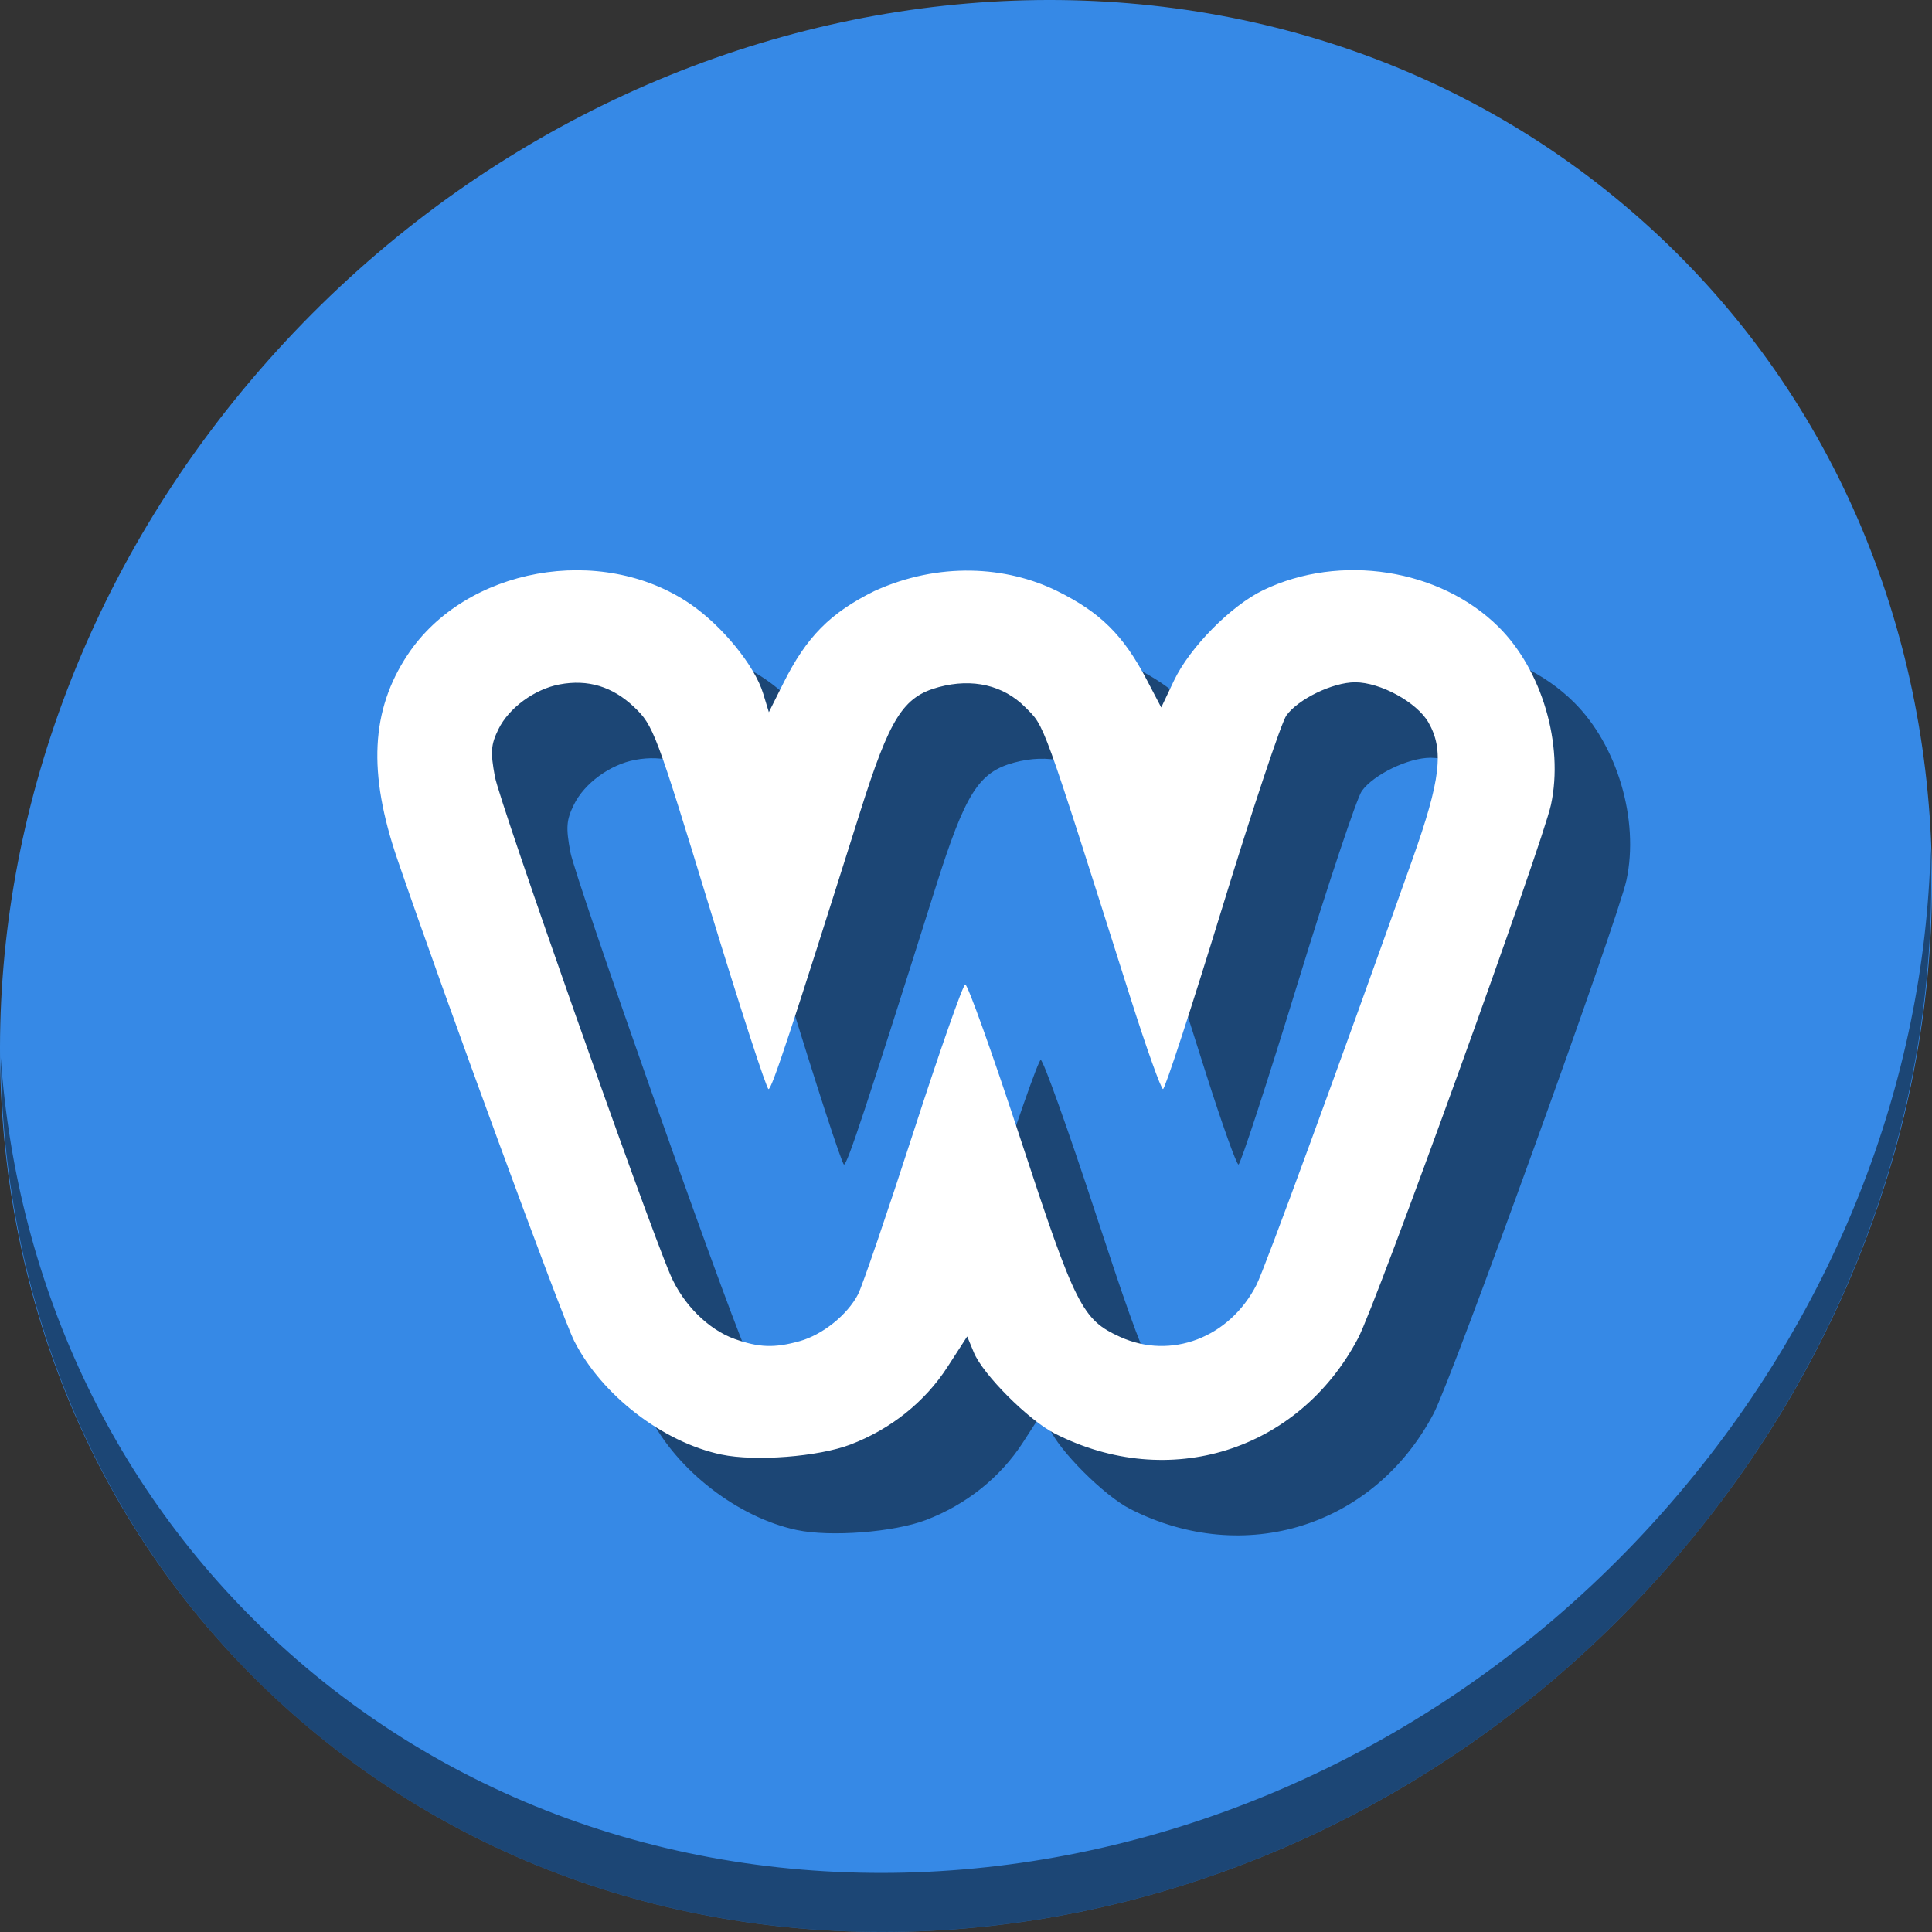 <?xml version="1.0" encoding="UTF-8" standalone="no"?>
<!-- Generator: Adobe Illustrator 19.0.0, SVG Export Plug-In . SVG Version: 6.00 Build 0)  -->

<svg
   xmlns:dc="http://purl.org/dc/elements/1.1/"
   xmlns:cc="http://creativecommons.org/ns#"
   xmlns:rdf="http://www.w3.org/1999/02/22-rdf-syntax-ns#"
   xmlns:svg="http://www.w3.org/2000/svg"
   xmlns="http://www.w3.org/2000/svg"
   xmlns:sodipodi="http://sodipodi.sourceforge.net/DTD/sodipodi-0.dtd"
   xmlns:inkscape="http://www.inkscape.org/namespaces/inkscape"
   version="1.1"
   id="Layer_1"
   x="0px"
   y="0px"
   viewBox="0 0 512 512"
   xml:space="preserve"
   inkscape:version="0.92.2 2405546, 2018-03-11"
   width="512"
   height="512"
   sodipodi:docname="weebly.svg"><rect x="0" y="0" width="512" height="512" fill="#333333" stroke="none"/><defs
     id="defs55" /><sodipodi:namedview
     pagecolor="#ffffff"
     bordercolor="#666666"
     borderopacity="1"
     objecttolerance="10"
     gridtolerance="10"
     guidetolerance="10"
     inkscape:pageopacity="0"
     inkscape:pageshadow="2"
     inkscape:window-width="1366"
     inkscape:window-height="706"
     id="namedview53"
     showgrid="false"
     inkscape:zoom="0.25"
     inkscape:cx="113.28613"
     inkscape:cy="555.49063"
     inkscape:window-x="0"
     inkscape:window-y="0"
     inkscape:window-maximized="1"
     inkscape:current-layer="Layer_1"
     units="px" /><g
     id="g23"
     transform="translate(0,550.767)" /><g
     id="g25"
     transform="translate(0,550.767)" /><g
     id="g27"
     transform="translate(0,550.767)" /><g
     id="g29"
     transform="translate(0,550.767)" /><g
     id="g31"
     transform="translate(0,550.767)" /><g
     id="g33"
     transform="translate(0,550.767)" /><g
     id="g35"
     transform="translate(0,550.767)" /><g
     id="g37"
     transform="translate(0,550.767)" /><g
     id="g39"
     transform="translate(0,550.767)" /><g
     id="g41"
     transform="translate(0,550.767)" /><g
     id="g43"
     transform="translate(0,550.767)" /><g
     id="g45"
     transform="translate(0,550.767)" /><g
     id="g47"
     transform="translate(0,550.767)" /><g
     id="g49"
     transform="translate(0,550.767)" /><g
     id="g51"
     transform="translate(0,550.767)" /><g
     id="g867"><path
       style="fill:#3689e6;fill-opacity:1;stroke-width:11.11"
       inkscape:connector-curvature="0"
       d="M 432.913,56.474 C 535.106,145.049 538.74,306.174 441.03,416.373 343.32,526.572 181.28,544.101 79.087,455.526 -23.106,366.951 -26.74,205.826 70.97,95.627 168.68,-14.572 330.72,-32.101 432.913,56.474 Z"
       id="path941" /><path
       style="opacity:1;fill:#000000;fill-opacity:0.49;stroke-width:11.11"
       inkscape:connector-curvature="0"
       d="M 511.636,224.904 C 510.084,286.215 486.474,349.058 440.669,400.718 342.959,510.917 180.919,528.446 78.726,439.871 30.827,398.356 4.497,340.923 0.194,280.229 0.799,346.585 27.117,410.482 79.079,455.519 181.272,544.094 343.32,526.556 441.022,416.366 c 49.705,-56.058 73.005,-125.291 70.613,-191.462 z"
       id="path943" /><path
       style="fill:#000000;fill-opacity:0.49;stroke-width:0.681"
       d="m 211.186,405.477 c -15.554,-3.276 -31.746,-15.767 -39.016,-30.099 -3.248,-6.403 -34.439,-91.379 -46.856,-127.651 -7.857,-22.951 -7.035,-39.491 2.69,-54.173 15.336,-23.154 51.271,-29.642 74.883,-13.521 8.479,5.789 17.108,16.367 19.351,23.721 l 1.52,4.983 3.879,-7.763 c 6.096,-12.199 12.392,-18.561 24.089,-24.342 17.112,-7.793 34.976,-6.628 48.439,0 11.452,5.66 17.551,11.708 23.753,23.553 l 3.821,7.299 3.363,-7.087 c 4.176,-8.801 15.079,-19.86 23.654,-23.994 20.381,-9.824 46.839,-5.695 62.381,9.736 11.491,11.41 17.313,31.158 13.889,47.121 -2.239,10.438 -46.225,132.11 -51.106,141.364 -15.776,29.912 -50.147,40.708 -80.425,25.261 -6.938,-3.539 -19,-15.622 -21.414,-21.45 l -1.763,-4.255 -5.232,8.095 c -5.975,9.244 -15.028,16.478 -25.713,20.547 -8.492,3.234 -25.252,4.534 -34.187,2.653 z m 20.707,-30.045 c 6.084,-1.69 12.683,-6.978 15.497,-12.419 1.128,-2.181 7.724,-21.496 14.659,-42.922 6.934,-21.426 13.118,-39.065 13.742,-39.199 0.624,-0.134 7.222,18.302 14.661,40.968 14.54,44.297 16.338,47.872 26.376,52.432 13.513,6.138 29.011,0.22 36.165,-13.811 2.154,-4.224 21.704,-57.566 41.264,-112.583 7.548,-21.232 8.481,-29.151 4.292,-36.45 -3.065,-5.34 -12.735,-10.631 -19.431,-10.631 -5.896,0 -15.06,4.424 -18.215,8.794 -1.309,1.813 -8.985,24.827 -17.058,51.143 -8.073,26.316 -15.108,47.852 -15.633,47.858 -0.525,0.007 -4.414,-10.888 -8.643,-24.211 -23.773,-74.891 -22.608,-71.672 -27.866,-76.976 -5.784,-5.834 -13.975,-7.745 -22.894,-5.343 -9.479,2.552 -12.983,8.116 -20.886,33.162 -18.363,58.191 -23.383,73.38 -24.255,73.377 -0.519,-6.8e-4 -7.553,-21.648 -15.631,-48.104 -14.177,-46.43 -14.871,-48.276 -19.979,-53.129 -5.738,-5.451 -12.224,-7.423 -19.766,-6.008 -6.631,1.244 -13.423,6.212 -16.185,11.838 -2.025,4.125 -2.169,6.033 -0.952,12.616 1.296,7.008 39.997,116.866 46.529,132.078 3.342,7.782 10.044,14.451 17.024,16.939 6.429,2.292 10.526,2.43 17.187,0.58 z"
       id="path861"
       inkscape:connector-curvature="0"
       sodipodi:nodetypes="sssssscsccscssssssscsssssscsssssssscsssscssssssss" /><path
       sodipodi:nodetypes="sssssscsccscssssssscsssssscsssssssscsssscssssssss"
       inkscape:connector-curvature="0"
       id="path3363"
       d="m 191.186,385.477 c -15.554,-3.276 -31.746,-15.767 -39.016,-30.099 -3.248,-6.403 -34.439,-91.379 -46.856,-127.651 -7.857,-22.951 -7.035,-39.491 2.69,-54.173 15.336,-23.154 51.271,-29.642 74.883,-13.521 8.479,5.789 17.108,16.367 19.351,23.721 l 1.52,4.983 3.879,-7.763 c 6.096,-12.199 12.392,-18.561 24.089,-24.342 17.112,-7.793 34.976,-6.628 48.439,0 11.452,5.66 17.551,11.708 23.753,23.553 l 3.821,7.299 3.363,-7.087 c 4.176,-8.801 15.079,-19.86 23.654,-23.994 20.381,-9.824 46.839,-5.695 62.381,9.736 11.491,11.41 17.313,31.158 13.889,47.121 -2.239,10.438 -46.225,132.11 -51.106,141.364 -15.776,29.912 -50.147,40.708 -80.425,25.261 -6.938,-3.539 -19,-15.622 -21.414,-21.45 l -1.763,-4.255 -5.232,8.095 c -5.975,9.244 -15.028,16.478 -25.713,20.547 -8.492,3.234 -25.252,4.534 -34.187,2.653 z m 20.707,-30.045 c 6.084,-1.69 12.683,-6.978 15.497,-12.419 1.128,-2.181 7.724,-21.496 14.659,-42.922 6.934,-21.426 13.118,-39.065 13.742,-39.199 0.624,-0.134 7.222,18.302 14.661,40.968 14.54,44.297 16.338,47.872 26.376,52.432 13.513,6.138 29.011,0.22 36.165,-13.811 2.154,-4.224 21.704,-57.566 41.264,-112.583 7.548,-21.232 8.481,-29.151 4.292,-36.45 -3.065,-5.34 -12.735,-10.631 -19.431,-10.631 -5.896,0 -15.06,4.424 -18.215,8.794 -1.309,1.813 -8.985,24.827 -17.058,51.143 -8.073,26.316 -15.108,47.852 -15.633,47.858 -0.525,0.007 -4.414,-10.888 -8.643,-24.211 -23.773,-74.891 -22.608,-71.672 -27.866,-76.976 -5.784,-5.834 -13.975,-7.745 -22.894,-5.343 -9.479,2.552 -12.983,8.116 -20.886,33.162 -18.363,58.191 -23.383,73.38 -24.255,73.377 -0.519,-6.8e-4 -7.553,-21.648 -15.631,-48.104 -14.177,-46.43 -14.871,-48.276 -19.979,-53.129 -5.738,-5.451 -12.224,-7.423 -19.766,-6.008 -6.631,1.244 -13.423,6.212 -16.185,11.838 -2.025,4.125 -2.169,6.033 -0.952,12.616 1.296,7.008 39.997,116.866 46.529,132.078 3.342,7.782 10.044,14.451 17.024,16.939 6.429,2.292 10.526,2.43 17.187,0.58 z"
       style="fill:#ffffff;fill-opacity:1;stroke-width:0.681" /></g></svg>